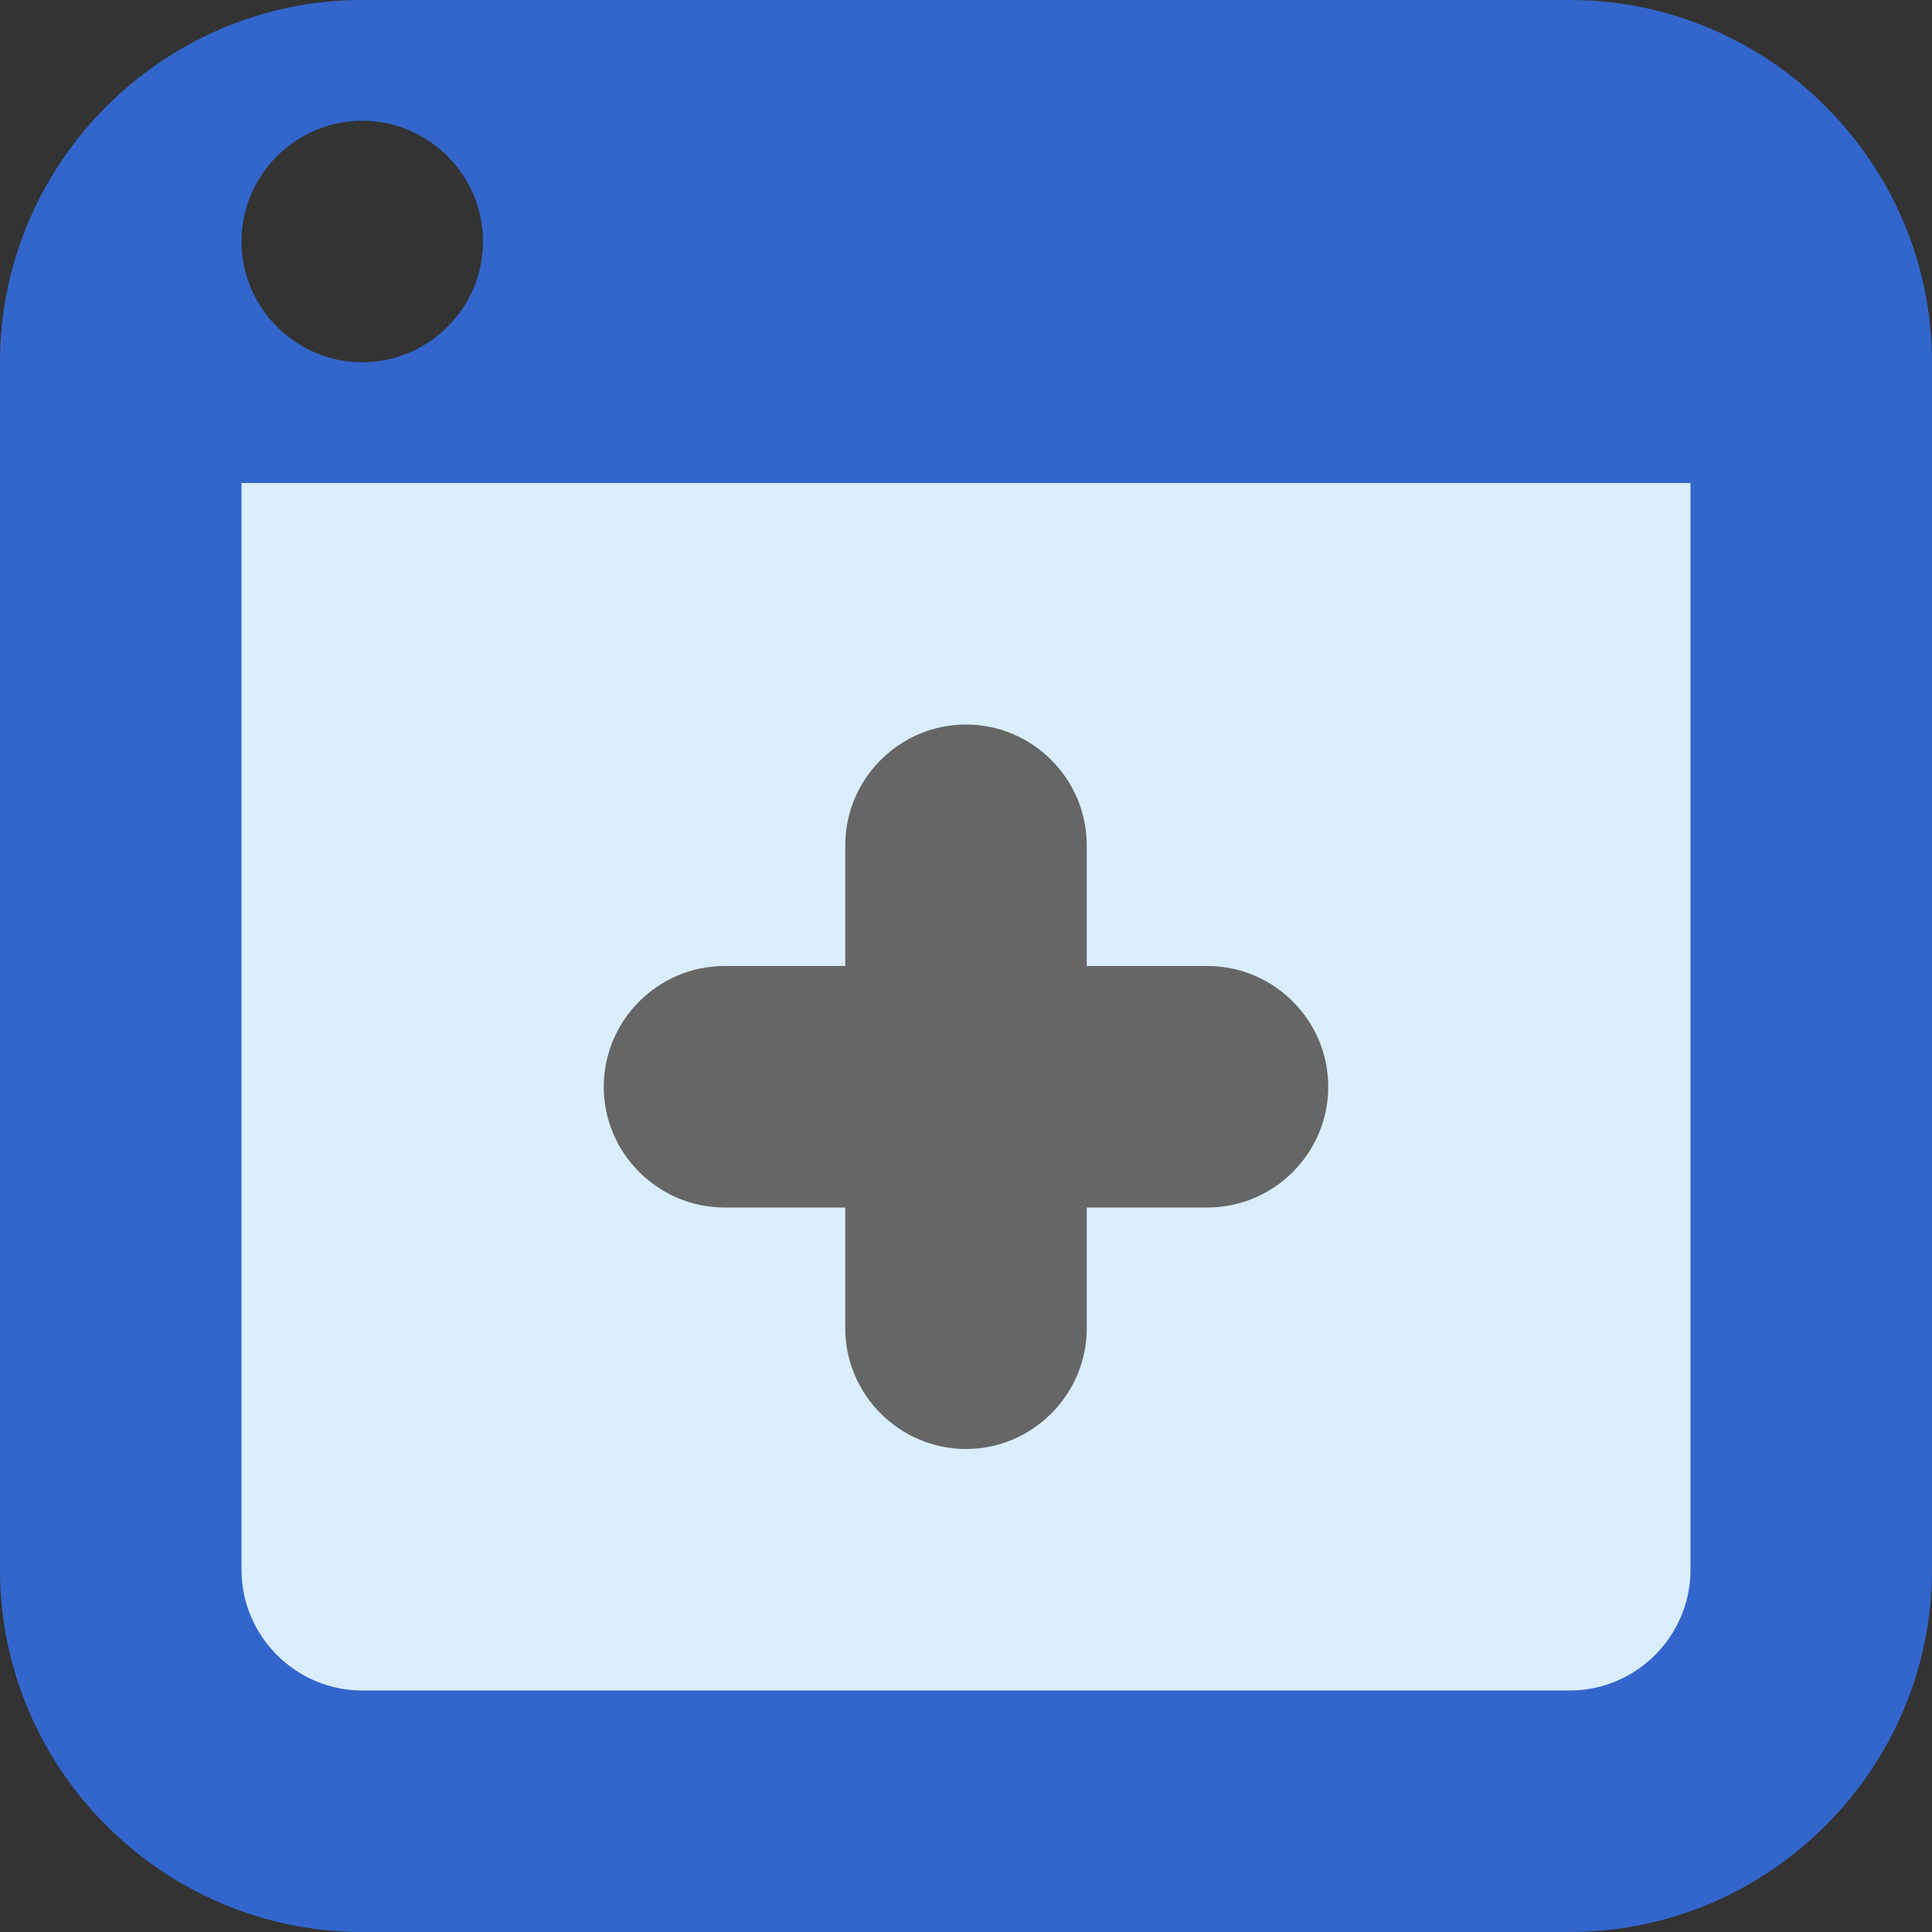 <svg enable-background="new 0 0 32 32" viewBox="0 0 32 32" xmlns="http://www.w3.org/2000/svg">
  <rect x="0" y="0" width="32" height="32" fill="#333333" stroke="none"/>
  <rect fill="none" height="32" width="32"/>
  <path d="m26 32h-20c-3.3 0-6-2.7-6-6v-20c0-3.3 2.7-6 6-6h20c3.3 0 6 2.7 6 6v20c0 3.3-2.7 6-6 6zm-20-30c-1.1 0-2 .9-2 2s.9 2 2 2 2-.9 2-2-.9-2-2-2z" fill="#36c"/>
  <path d="m28 8h-24v18c0 1.1.9 2 2 2h20c1.1 0 2-.9 2-2z" fill="#daeeff"/>
  <path d="m20 20h-2v2c0 1.1-.9 2-2 2s-2-.9-2-2v-2h-2c-1.1 0-2-.9-2-2s.9-2 2-2h2v-2c0-1.1.9-2 2-2s2 .9 2 2v2h2c1.1 0 2 .9 2 2s-.9 2-2 2z" fill="#666"/>
</svg>
